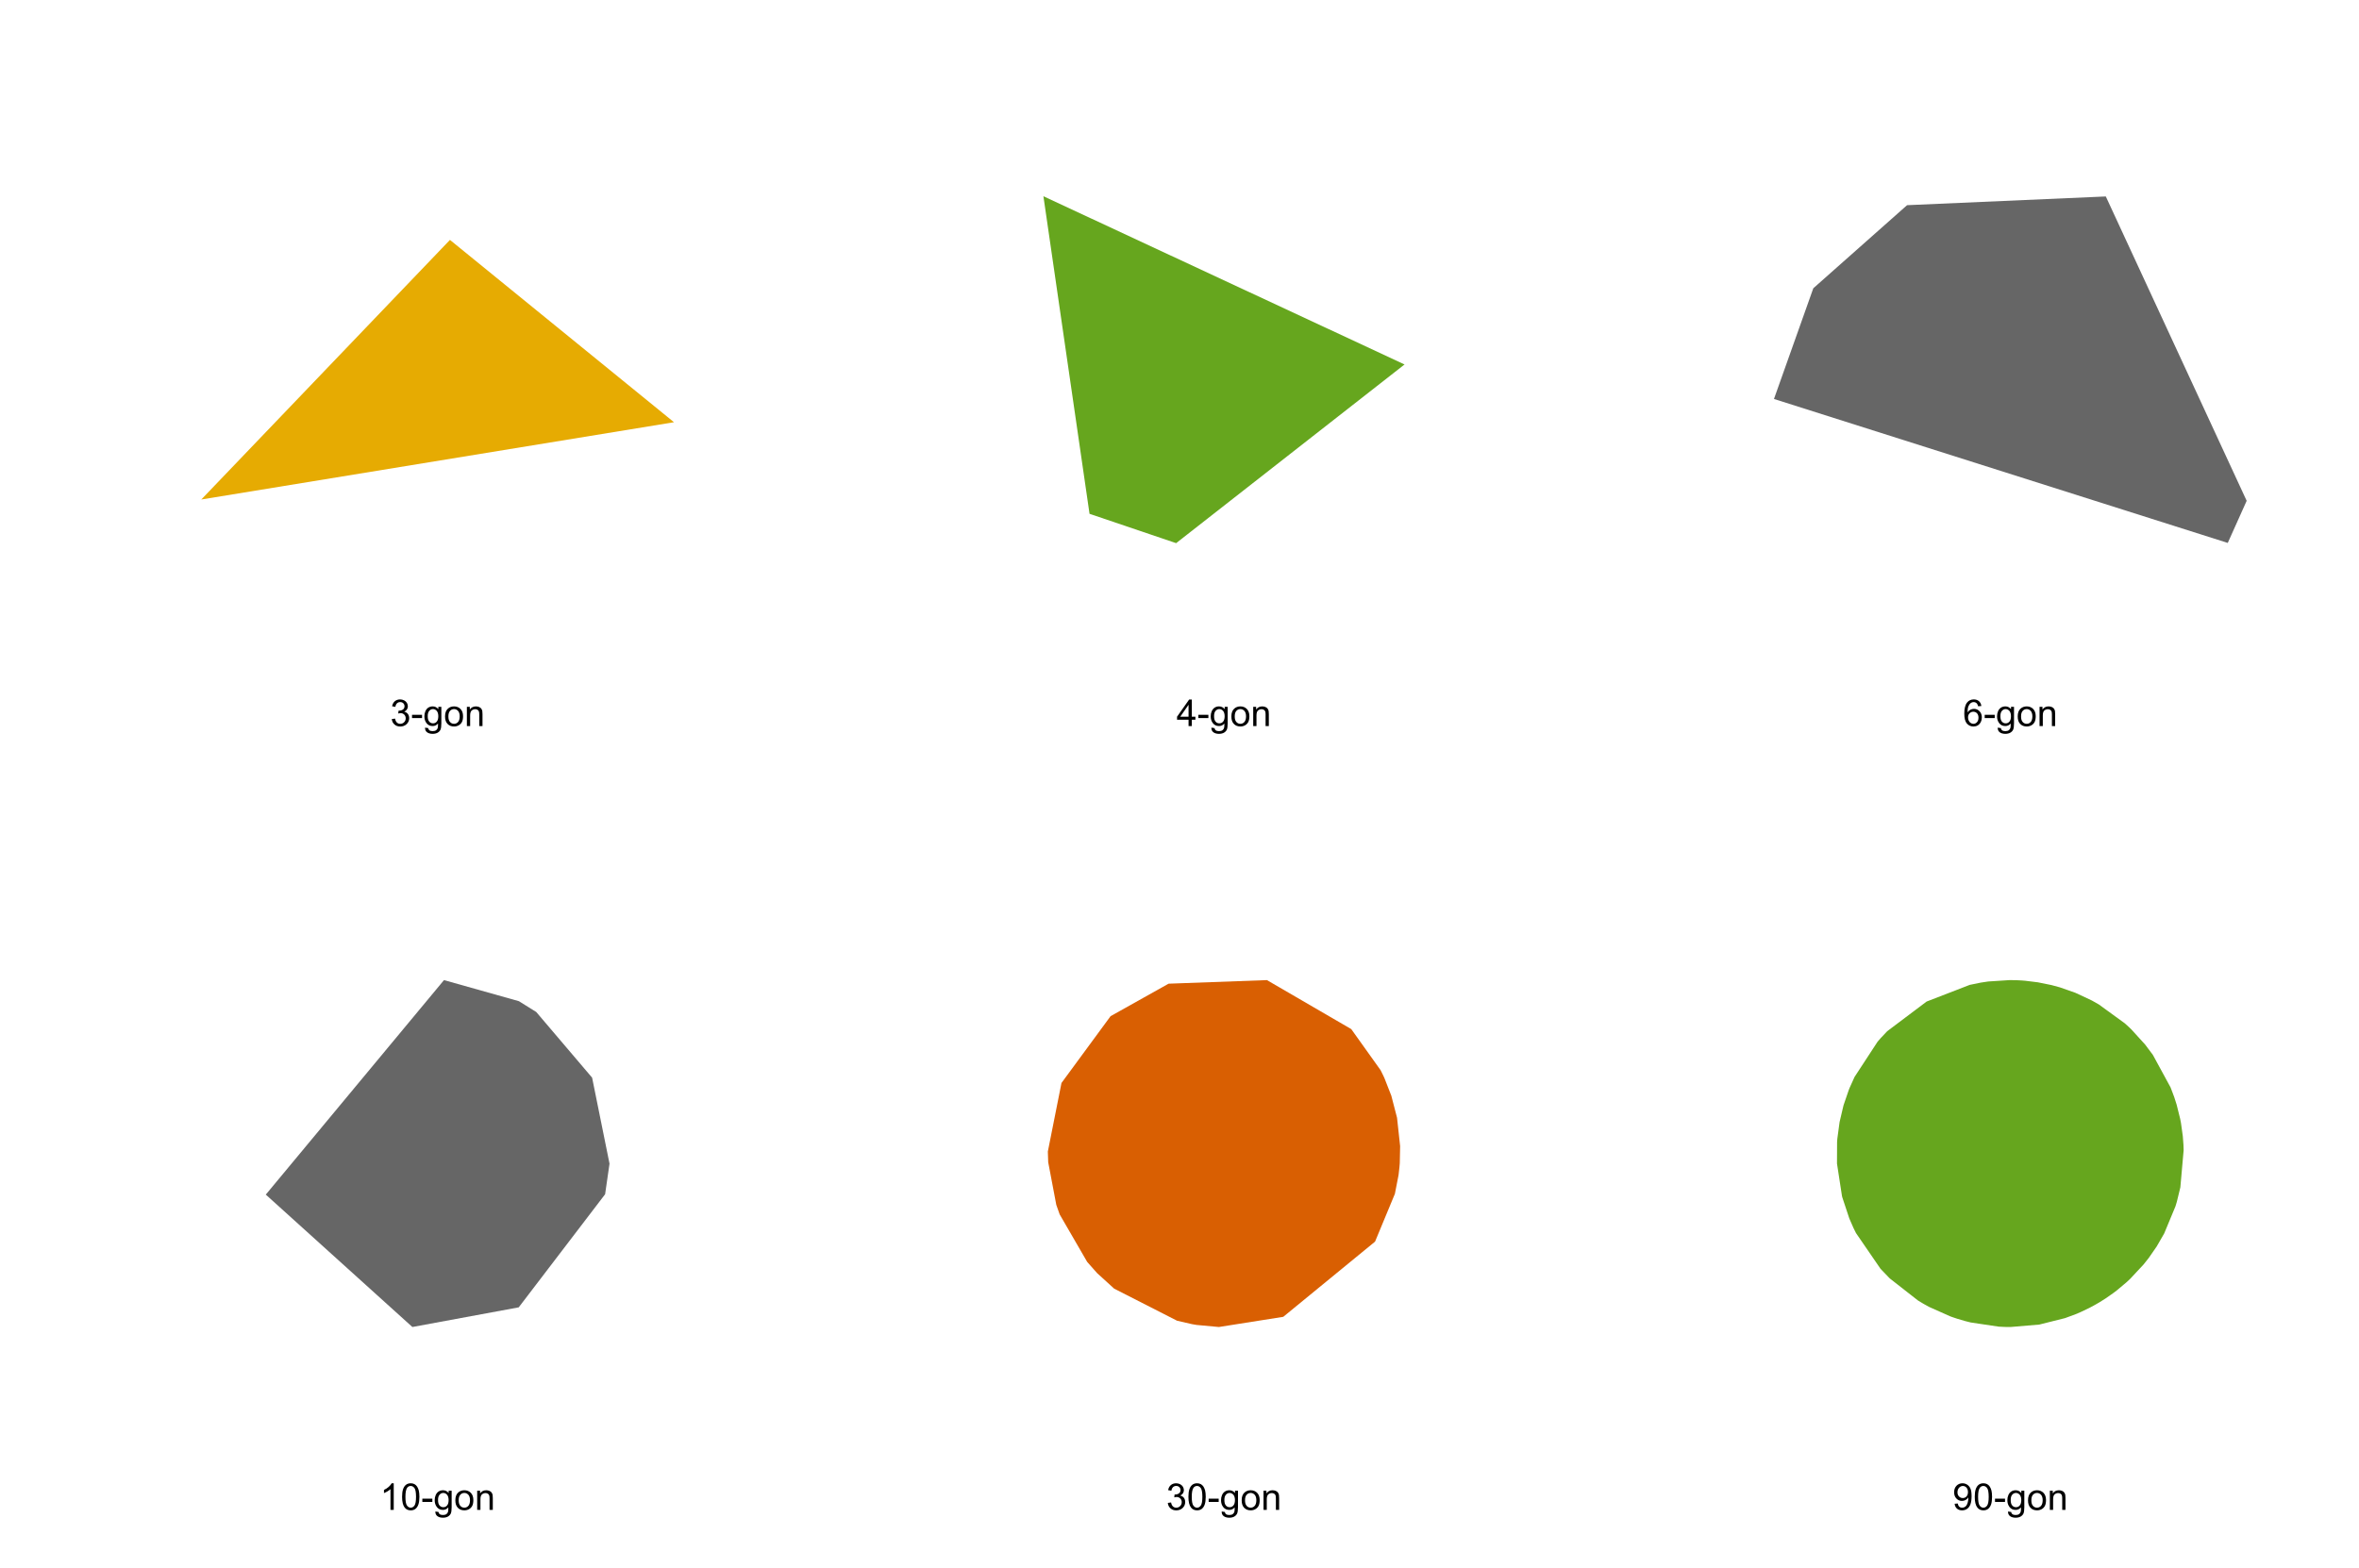 <?xml version="1.0" encoding="UTF-8"?>
<svg xmlns="http://www.w3.org/2000/svg" xmlns:xlink="http://www.w3.org/1999/xlink" width="504pt" height="335pt" viewBox="0 0 504 335" version="1.1">
<defs>
<g>
<symbol overflow="visible" id="glyph0-0">
<path style="stroke:none;" d="M 0.988 0 L 0.988 -4.949 L 4.949 -4.949 L 4.949 0 Z M 1.113 -0.125 L 4.828 -0.125 L 4.828 -4.828 L 1.113 -4.828 Z M 1.113 -0.125 "/>
</symbol>
<symbol overflow="visible" id="glyph0-1">
<path style="stroke:none;" d="M 0.332 -1.496 L 1.027 -1.59 C 1.105 -1.191 1.242 -0.906 1.438 -0.734 C 1.625 -0.559 1.859 -0.473 2.137 -0.477 C 2.461 -0.473 2.738 -0.586 2.965 -0.816 C 3.191 -1.039 3.305 -1.32 3.305 -1.66 C 3.305 -1.973 3.199 -2.238 2.992 -2.449 C 2.781 -2.656 2.516 -2.758 2.195 -2.762 C 2.062 -2.758 1.898 -2.734 1.707 -2.684 L 1.781 -3.293 C 1.828 -3.289 1.863 -3.285 1.895 -3.289 C 2.188 -3.285 2.457 -3.363 2.695 -3.52 C 2.93 -3.672 3.047 -3.91 3.051 -4.234 C 3.047 -4.488 2.961 -4.699 2.789 -4.867 C 2.617 -5.035 2.395 -5.121 2.125 -5.121 C 1.852 -5.121 1.625 -5.035 1.445 -4.863 C 1.262 -4.691 1.145 -4.434 1.098 -4.098 L 0.402 -4.223 C 0.484 -4.688 0.676 -5.047 0.98 -5.305 C 1.277 -5.559 1.656 -5.688 2.109 -5.691 C 2.414 -5.688 2.695 -5.621 2.961 -5.492 C 3.219 -5.355 3.418 -5.176 3.559 -4.949 C 3.691 -4.719 3.762 -4.477 3.766 -4.219 C 3.762 -3.973 3.695 -3.75 3.566 -3.551 C 3.434 -3.348 3.238 -3.188 2.984 -3.07 C 3.316 -2.992 3.578 -2.828 3.766 -2.586 C 3.949 -2.34 4.043 -2.039 4.047 -1.676 C 4.043 -1.18 3.863 -0.758 3.504 -0.414 C 3.141 -0.07 2.684 0.098 2.133 0.102 C 1.633 0.098 1.219 -0.047 0.895 -0.344 C 0.562 -0.637 0.375 -1.02 0.332 -1.496 Z M 0.332 -1.496 "/>
</symbol>
<symbol overflow="visible" id="glyph0-2">
<path style="stroke:none;" d="M 0.25 -1.703 L 0.25 -2.402 L 2.391 -2.402 L 2.391 -1.703 Z M 0.25 -1.703 "/>
</symbol>
<symbol overflow="visible" id="glyph0-3">
<path style="stroke:none;" d="M 0.395 0.34 L 1.07 0.441 C 1.098 0.645 1.176 0.797 1.309 0.898 C 1.477 1.023 1.715 1.09 2.016 1.09 C 2.336 1.09 2.582 1.023 2.762 0.895 C 2.934 0.766 3.055 0.586 3.117 0.355 C 3.152 0.211 3.168 -0.086 3.168 -0.539 C 2.859 -0.18 2.48 0 2.031 0 C 1.465 0 1.027 -0.203 0.719 -0.609 C 0.406 -1.016 0.25 -1.504 0.254 -2.078 C 0.25 -2.465 0.32 -2.824 0.465 -3.16 C 0.605 -3.488 0.812 -3.746 1.082 -3.93 C 1.352 -4.105 1.668 -4.195 2.035 -4.199 C 2.516 -4.195 2.918 -4 3.234 -3.613 L 3.234 -4.105 L 3.875 -4.105 L 3.875 -0.559 C 3.871 0.082 3.809 0.531 3.68 0.801 C 3.547 1.066 3.34 1.277 3.059 1.434 C 2.777 1.586 2.43 1.664 2.02 1.668 C 1.527 1.664 1.133 1.555 0.832 1.336 C 0.527 1.113 0.379 0.781 0.395 0.34 Z M 0.969 -2.125 C 0.965 -1.586 1.074 -1.195 1.289 -0.949 C 1.504 -0.699 1.773 -0.574 2.098 -0.578 C 2.414 -0.574 2.68 -0.695 2.898 -0.945 C 3.113 -1.188 3.223 -1.574 3.227 -2.105 C 3.223 -2.605 3.109 -2.984 2.891 -3.242 C 2.664 -3.492 2.398 -3.621 2.086 -3.625 C 1.773 -3.621 1.508 -3.496 1.293 -3.246 C 1.074 -2.996 0.965 -2.621 0.969 -2.125 Z M 0.969 -2.125 "/>
</symbol>
<symbol overflow="visible" id="glyph0-4">
<path style="stroke:none;" d="M 0.262 -2.055 C 0.258 -2.812 0.469 -3.375 0.898 -3.742 C 1.246 -4.043 1.676 -4.195 2.188 -4.199 C 2.75 -4.195 3.211 -4.012 3.57 -3.645 C 3.926 -3.273 4.105 -2.762 4.109 -2.113 C 4.105 -1.582 4.027 -1.164 3.871 -0.863 C 3.711 -0.559 3.48 -0.324 3.18 -0.156 C 2.875 0.012 2.543 0.094 2.188 0.094 C 1.609 0.094 1.145 -0.09 0.793 -0.457 C 0.434 -0.824 0.258 -1.355 0.262 -2.055 Z M 0.977 -2.055 C 0.973 -1.527 1.086 -1.133 1.32 -0.871 C 1.547 -0.609 1.836 -0.48 2.188 -0.48 C 2.531 -0.48 2.82 -0.609 3.051 -0.875 C 3.277 -1.133 3.391 -1.535 3.395 -2.078 C 3.391 -2.582 3.277 -2.965 3.047 -3.23 C 2.816 -3.488 2.527 -3.621 2.188 -3.625 C 1.836 -3.621 1.547 -3.492 1.32 -3.234 C 1.086 -2.973 0.973 -2.578 0.977 -2.055 Z M 0.977 -2.055 "/>
</symbol>
<symbol overflow="visible" id="glyph0-5">
<path style="stroke:none;" d="M 0.523 0 L 0.523 -4.105 L 1.148 -4.105 L 1.148 -3.523 C 1.449 -3.969 1.883 -4.195 2.457 -4.199 C 2.699 -4.195 2.926 -4.152 3.137 -4.066 C 3.34 -3.977 3.496 -3.859 3.602 -3.715 C 3.703 -3.57 3.777 -3.398 3.82 -3.203 C 3.844 -3.07 3.855 -2.844 3.859 -2.523 L 3.859 0 L 3.164 0 L 3.164 -2.5 C 3.164 -2.777 3.137 -2.988 3.082 -3.133 C 3.027 -3.27 2.93 -3.383 2.793 -3.469 C 2.652 -3.555 2.492 -3.598 2.309 -3.598 C 2.012 -3.598 1.754 -3.5 1.539 -3.312 C 1.324 -3.121 1.219 -2.766 1.219 -2.242 L 1.219 0 Z M 0.523 0 "/>
</symbol>
<symbol overflow="visible" id="glyph0-6">
<path style="stroke:none;" d="M 2.559 0 L 2.559 -1.355 L 0.102 -1.355 L 0.102 -1.996 L 2.688 -5.668 L 3.258 -5.668 L 3.258 -1.996 L 4.023 -1.996 L 4.023 -1.355 L 3.258 -1.355 L 3.258 0 Z M 2.559 -1.996 L 2.559 -4.551 L 0.785 -1.996 Z M 2.559 -1.996 "/>
</symbol>
<symbol overflow="visible" id="glyph0-7">
<path style="stroke:none;" d="M 3.941 -4.281 L 3.25 -4.227 C 3.184 -4.496 3.094 -4.695 2.984 -4.824 C 2.793 -5.02 2.562 -5.121 2.289 -5.121 C 2.066 -5.121 1.871 -5.059 1.707 -4.934 C 1.48 -4.773 1.309 -4.539 1.184 -4.234 C 1.059 -3.926 0.992 -3.488 0.988 -2.922 C 1.156 -3.176 1.363 -3.363 1.605 -3.488 C 1.848 -3.609 2.102 -3.672 2.367 -3.676 C 2.828 -3.672 3.223 -3.504 3.551 -3.164 C 3.879 -2.82 4.043 -2.379 4.043 -1.84 C 4.043 -1.484 3.965 -1.152 3.812 -0.848 C 3.656 -0.539 3.445 -0.305 3.18 -0.145 C 2.91 0.016 2.605 0.094 2.266 0.098 C 1.684 0.094 1.211 -0.117 0.844 -0.543 C 0.477 -0.969 0.293 -1.672 0.297 -2.652 C 0.293 -3.746 0.496 -4.543 0.906 -5.043 C 1.254 -5.473 1.73 -5.688 2.332 -5.691 C 2.777 -5.688 3.141 -5.562 3.426 -5.316 C 3.711 -5.062 3.883 -4.719 3.941 -4.281 Z M 1.098 -1.836 C 1.094 -1.594 1.145 -1.367 1.25 -1.148 C 1.348 -0.93 1.492 -0.762 1.676 -0.648 C 1.859 -0.531 2.051 -0.473 2.254 -0.477 C 2.547 -0.473 2.801 -0.594 3.012 -0.832 C 3.223 -1.066 3.328 -1.387 3.328 -1.797 C 3.328 -2.188 3.223 -2.496 3.016 -2.723 C 2.805 -2.945 2.543 -3.059 2.227 -3.062 C 1.91 -3.059 1.641 -2.945 1.426 -2.723 C 1.203 -2.496 1.094 -2.199 1.098 -1.836 Z M 1.098 -1.836 "/>
</symbol>
<symbol overflow="visible" id="glyph0-8">
<path style="stroke:none;" d="M 2.949 0 L 2.254 0 L 2.254 -4.438 C 2.086 -4.273 1.867 -4.113 1.594 -3.953 C 1.32 -3.793 1.074 -3.676 0.863 -3.598 L 0.863 -4.27 C 1.246 -4.449 1.586 -4.672 1.883 -4.934 C 2.172 -5.191 2.379 -5.441 2.504 -5.691 L 2.949 -5.691 Z M 2.949 0 "/>
</symbol>
<symbol overflow="visible" id="glyph0-9">
<path style="stroke:none;" d="M 0.328 -2.797 C 0.328 -3.461 0.395 -4 0.535 -4.414 C 0.668 -4.82 0.875 -5.137 1.148 -5.359 C 1.422 -5.578 1.762 -5.688 2.176 -5.691 C 2.477 -5.688 2.746 -5.629 2.977 -5.508 C 3.203 -5.383 3.391 -5.203 3.543 -4.977 C 3.691 -4.742 3.809 -4.465 3.898 -4.137 C 3.98 -3.805 4.023 -3.355 4.027 -2.797 C 4.023 -2.125 3.957 -1.59 3.82 -1.184 C 3.684 -0.777 3.477 -0.461 3.207 -0.238 C 2.934 -0.016 2.59 0.094 2.176 0.098 C 1.625 0.094 1.199 -0.102 0.891 -0.492 C 0.516 -0.961 0.328 -1.727 0.328 -2.797 Z M 1.043 -2.797 C 1.043 -1.859 1.152 -1.242 1.371 -0.938 C 1.59 -0.629 1.855 -0.473 2.176 -0.477 C 2.492 -0.473 2.762 -0.629 2.98 -0.938 C 3.195 -1.246 3.305 -1.863 3.309 -2.797 C 3.305 -3.727 3.195 -4.348 2.98 -4.656 C 2.762 -4.961 2.492 -5.113 2.168 -5.117 C 1.848 -5.113 1.59 -4.98 1.402 -4.711 C 1.16 -4.363 1.043 -3.723 1.043 -2.797 Z M 1.043 -2.797 "/>
</symbol>
<symbol overflow="visible" id="glyph0-10">
<path style="stroke:none;" d="M 0.434 -1.312 L 1.102 -1.371 C 1.156 -1.059 1.262 -0.828 1.426 -0.688 C 1.582 -0.543 1.789 -0.473 2.043 -0.477 C 2.254 -0.473 2.441 -0.523 2.605 -0.621 C 2.766 -0.719 2.898 -0.848 3 -1.016 C 3.102 -1.176 3.188 -1.398 3.258 -1.68 C 3.328 -1.957 3.363 -2.238 3.363 -2.527 C 3.363 -2.555 3.359 -2.602 3.359 -2.668 C 3.219 -2.441 3.031 -2.262 2.789 -2.129 C 2.547 -1.988 2.285 -1.922 2.008 -1.922 C 1.535 -1.922 1.137 -2.09 0.816 -2.43 C 0.488 -2.77 0.328 -3.219 0.328 -3.777 C 0.328 -4.352 0.496 -4.812 0.836 -5.164 C 1.176 -5.512 1.602 -5.688 2.113 -5.691 C 2.477 -5.688 2.812 -5.59 3.121 -5.395 C 3.426 -5.195 3.66 -4.914 3.82 -4.547 C 3.977 -4.18 4.055 -3.645 4.059 -2.949 C 4.055 -2.223 3.977 -1.648 3.82 -1.219 C 3.664 -0.789 3.43 -0.461 3.117 -0.238 C 2.805 -0.016 2.441 0.094 2.027 0.098 C 1.582 0.094 1.219 -0.027 0.938 -0.27 C 0.656 -0.516 0.488 -0.863 0.434 -1.312 Z M 3.285 -3.812 C 3.281 -4.211 3.176 -4.527 2.965 -4.766 C 2.75 -4.996 2.492 -5.113 2.195 -5.117 C 1.887 -5.113 1.617 -4.988 1.387 -4.738 C 1.156 -4.484 1.043 -4.156 1.043 -3.754 C 1.043 -3.391 1.152 -3.098 1.371 -2.875 C 1.59 -2.645 1.855 -2.531 2.176 -2.535 C 2.496 -2.531 2.762 -2.645 2.973 -2.875 C 3.176 -3.098 3.281 -3.41 3.285 -3.812 Z M 3.285 -3.812 "/>
</symbol>
</g>
</defs>
<g id="surface64">
<rect x="0" y="0" width="504" height="335" style="fill:rgb(100%,100%,100%);fill-opacity:1;stroke:none;"/>
<g style="fill:rgb(0%,0%,0%);fill-opacity:1;">
  <use xlink:href="#glyph0-1" x="83.375" y="155.145"/>
  <use xlink:href="#glyph0-2" x="87.78" y="155.145"/>
  <use xlink:href="#glyph0-3" x="90.417" y="155.145"/>
  <use xlink:href="#glyph0-4" x="94.822" y="155.145"/>
  <use xlink:href="#glyph0-5" x="99.227" y="155.145"/>
</g>
<path style=" stroke:none;fill-rule:nonzero;fill:rgb(90.196%,67.059%,0.784%);fill-opacity:1;" d="M 144 90.223 L 96.133 51.262 L 43.008 106.734 Z M 144 90.223 "/>
<g style="fill:rgb(0%,0%,0%);fill-opacity:1;">
  <use xlink:href="#glyph0-6" x="251.375" y="155.145"/>
  <use xlink:href="#glyph0-2" x="255.78" y="155.145"/>
  <use xlink:href="#glyph0-3" x="258.417" y="155.145"/>
  <use xlink:href="#glyph0-4" x="262.822" y="155.145"/>
  <use xlink:href="#glyph0-5" x="267.227" y="155.145"/>
</g>
<path style=" stroke:none;fill-rule:nonzero;fill:rgb(40%,65.098%,11.765%);fill-opacity:1;" d="M 222.926 41.934 L 232.777 109.793 L 251.281 116.062 L 300.082 77.879 Z M 222.926 41.934 "/>
<g style="fill:rgb(0%,0%,0%);fill-opacity:1;">
  <use xlink:href="#glyph0-7" x="419.375" y="155.145"/>
  <use xlink:href="#glyph0-2" x="423.78" y="155.145"/>
  <use xlink:href="#glyph0-3" x="426.417" y="155.145"/>
  <use xlink:href="#glyph0-4" x="430.822" y="155.145"/>
  <use xlink:href="#glyph0-5" x="435.227" y="155.145"/>
</g>
<path style=" stroke:none;fill-rule:nonzero;fill:rgb(40%,40%,40%);fill-opacity:1;" d="M 449.906 41.98 L 407.445 43.844 L 387.41 61.602 L 379.008 85.254 L 475.961 116.016 L 480 107.016 Z M 449.906 41.98 "/>
<g style="fill:rgb(0%,0%,0%);fill-opacity:1;">
  <use xlink:href="#glyph0-8" x="81.172" y="322.645"/>
  <use xlink:href="#glyph0-9" x="85.577" y="322.645"/>
  <use xlink:href="#glyph0-2" x="89.981" y="322.645"/>
  <use xlink:href="#glyph0-3" x="92.619" y="322.645"/>
  <use xlink:href="#glyph0-4" x="97.023" y="322.645"/>
  <use xlink:href="#glyph0-5" x="101.428" y="322.645"/>
</g>
<path style=" stroke:none;fill-rule:nonzero;fill:rgb(40%,40%,40%);fill-opacity:1;" d="M 126.512 230.316 L 126.477 230.25 L 114.57 216.25 L 110.863 213.938 L 94.859 209.434 L 56.785 255.27 L 88.105 283.562 L 110.828 279.359 L 129.281 255.195 L 130.223 248.66 Z M 126.512 230.316 "/>
<g style="fill:rgb(0%,0%,0%);fill-opacity:1;">
  <use xlink:href="#glyph0-1" x="249.172" y="322.645"/>
  <use xlink:href="#glyph0-9" x="253.577" y="322.645"/>
  <use xlink:href="#glyph0-2" x="257.981" y="322.645"/>
  <use xlink:href="#glyph0-3" x="260.619" y="322.645"/>
  <use xlink:href="#glyph0-4" x="265.023" y="322.645"/>
  <use xlink:href="#glyph0-5" x="269.428" y="322.645"/>
</g>
<path style=" stroke:none;fill-rule:nonzero;fill:rgb(85.098%,37.255%,0.784%);fill-opacity:1;" d="M 299.137 244.91 L 298.477 238.844 L 297.258 234.145 L 295.785 230.379 L 295.496 229.758 L 294.965 228.684 L 288.699 219.906 L 270.68 209.434 L 249.695 210.199 L 249.617 210.227 L 237.273 217.141 L 226.785 231.418 L 223.871 246.066 L 223.949 248.355 L 225.676 257.457 L 226.402 259.508 L 232.277 269.652 L 234.398 272.047 L 238.039 275.363 L 251.469 282.215 L 254.664 282.953 L 255.656 283.121 L 260.418 283.562 L 274.168 281.387 L 293.781 265.316 L 298.02 255.098 L 298.789 251.145 L 298.828 250.859 L 298.992 249.391 L 299.062 248.559 Z M 299.137 244.91 "/>
<g style="fill:rgb(0%,0%,0%);fill-opacity:1;">
  <use xlink:href="#glyph0-10" x="417.172" y="322.645"/>
  <use xlink:href="#glyph0-9" x="421.577" y="322.645"/>
  <use xlink:href="#glyph0-2" x="425.981" y="322.645"/>
  <use xlink:href="#glyph0-3" x="428.619" y="322.645"/>
  <use xlink:href="#glyph0-4" x="433.023" y="322.645"/>
  <use xlink:href="#glyph0-5" x="437.428" y="322.645"/>
</g>
<path style=" stroke:none;fill-rule:nonzero;fill:rgb(40%,65.098%,11.765%);fill-opacity:1;" d="M 466.535 245.773 L 466.496 244.625 L 466.355 242.77 L 465.969 239.996 L 465.793 239.078 L 465.039 236.051 L 464.52 234.422 L 463.746 232.371 L 459.961 225.414 L 458.312 223.211 L 455.348 219.953 L 454.465 219.121 L 453.945 218.656 L 448.402 214.629 L 447.129 213.906 L 447.066 213.871 L 446.965 213.816 L 446.859 213.762 L 443.379 212.137 L 440.094 210.984 L 438.285 210.492 L 435.391 209.906 L 432.664 209.57 L 431.93 209.512 L 430.793 209.453 L 429.359 209.434 L 424.785 209.73 L 423.199 209.969 L 420.836 210.453 L 411.621 214.016 L 403.199 220.355 L 401.797 221.844 L 401.145 222.598 L 396.223 230.129 L 395.16 232.484 L 394.988 232.918 L 393.891 236.121 L 393.836 236.32 L 393.027 239.762 L 392.547 243.324 L 392.5 243.902 L 392.492 244.031 L 392.473 248.633 L 393.543 255.598 L 393.566 255.68 L 393.609 255.855 L 393.621 255.891 L 395.098 260.352 L 395.969 262.348 L 396.527 263.48 L 401.777 271.129 L 403.738 273.172 L 409.762 277.887 L 410.828 278.531 L 411.113 278.695 L 412.211 279.297 L 416.645 281.273 L 416.965 281.391 L 417.508 281.578 L 418.152 281.793 L 419.836 282.289 L 421.047 282.594 L 427.02 283.484 L 428.156 283.539 L 428.508 283.551 L 429.547 283.562 L 435.699 283.039 L 441.188 281.664 L 443.469 280.824 L 444.578 280.348 L 446.395 279.48 L 447.59 278.836 L 448.578 278.266 L 449.867 277.453 L 451.465 276.336 L 451.844 276.055 L 452.266 275.73 L 454.289 274.035 L 454.551 273.797 L 454.844 273.523 L 454.98 273.395 L 455.105 273.277 L 457.957 270.219 L 459.078 268.809 L 460.777 266.352 L 462.332 263.656 L 462.395 263.535 L 464.785 257.781 L 465.082 256.801 L 465.832 253.719 Z M 466.535 245.773 "/>
</g>
</svg>
